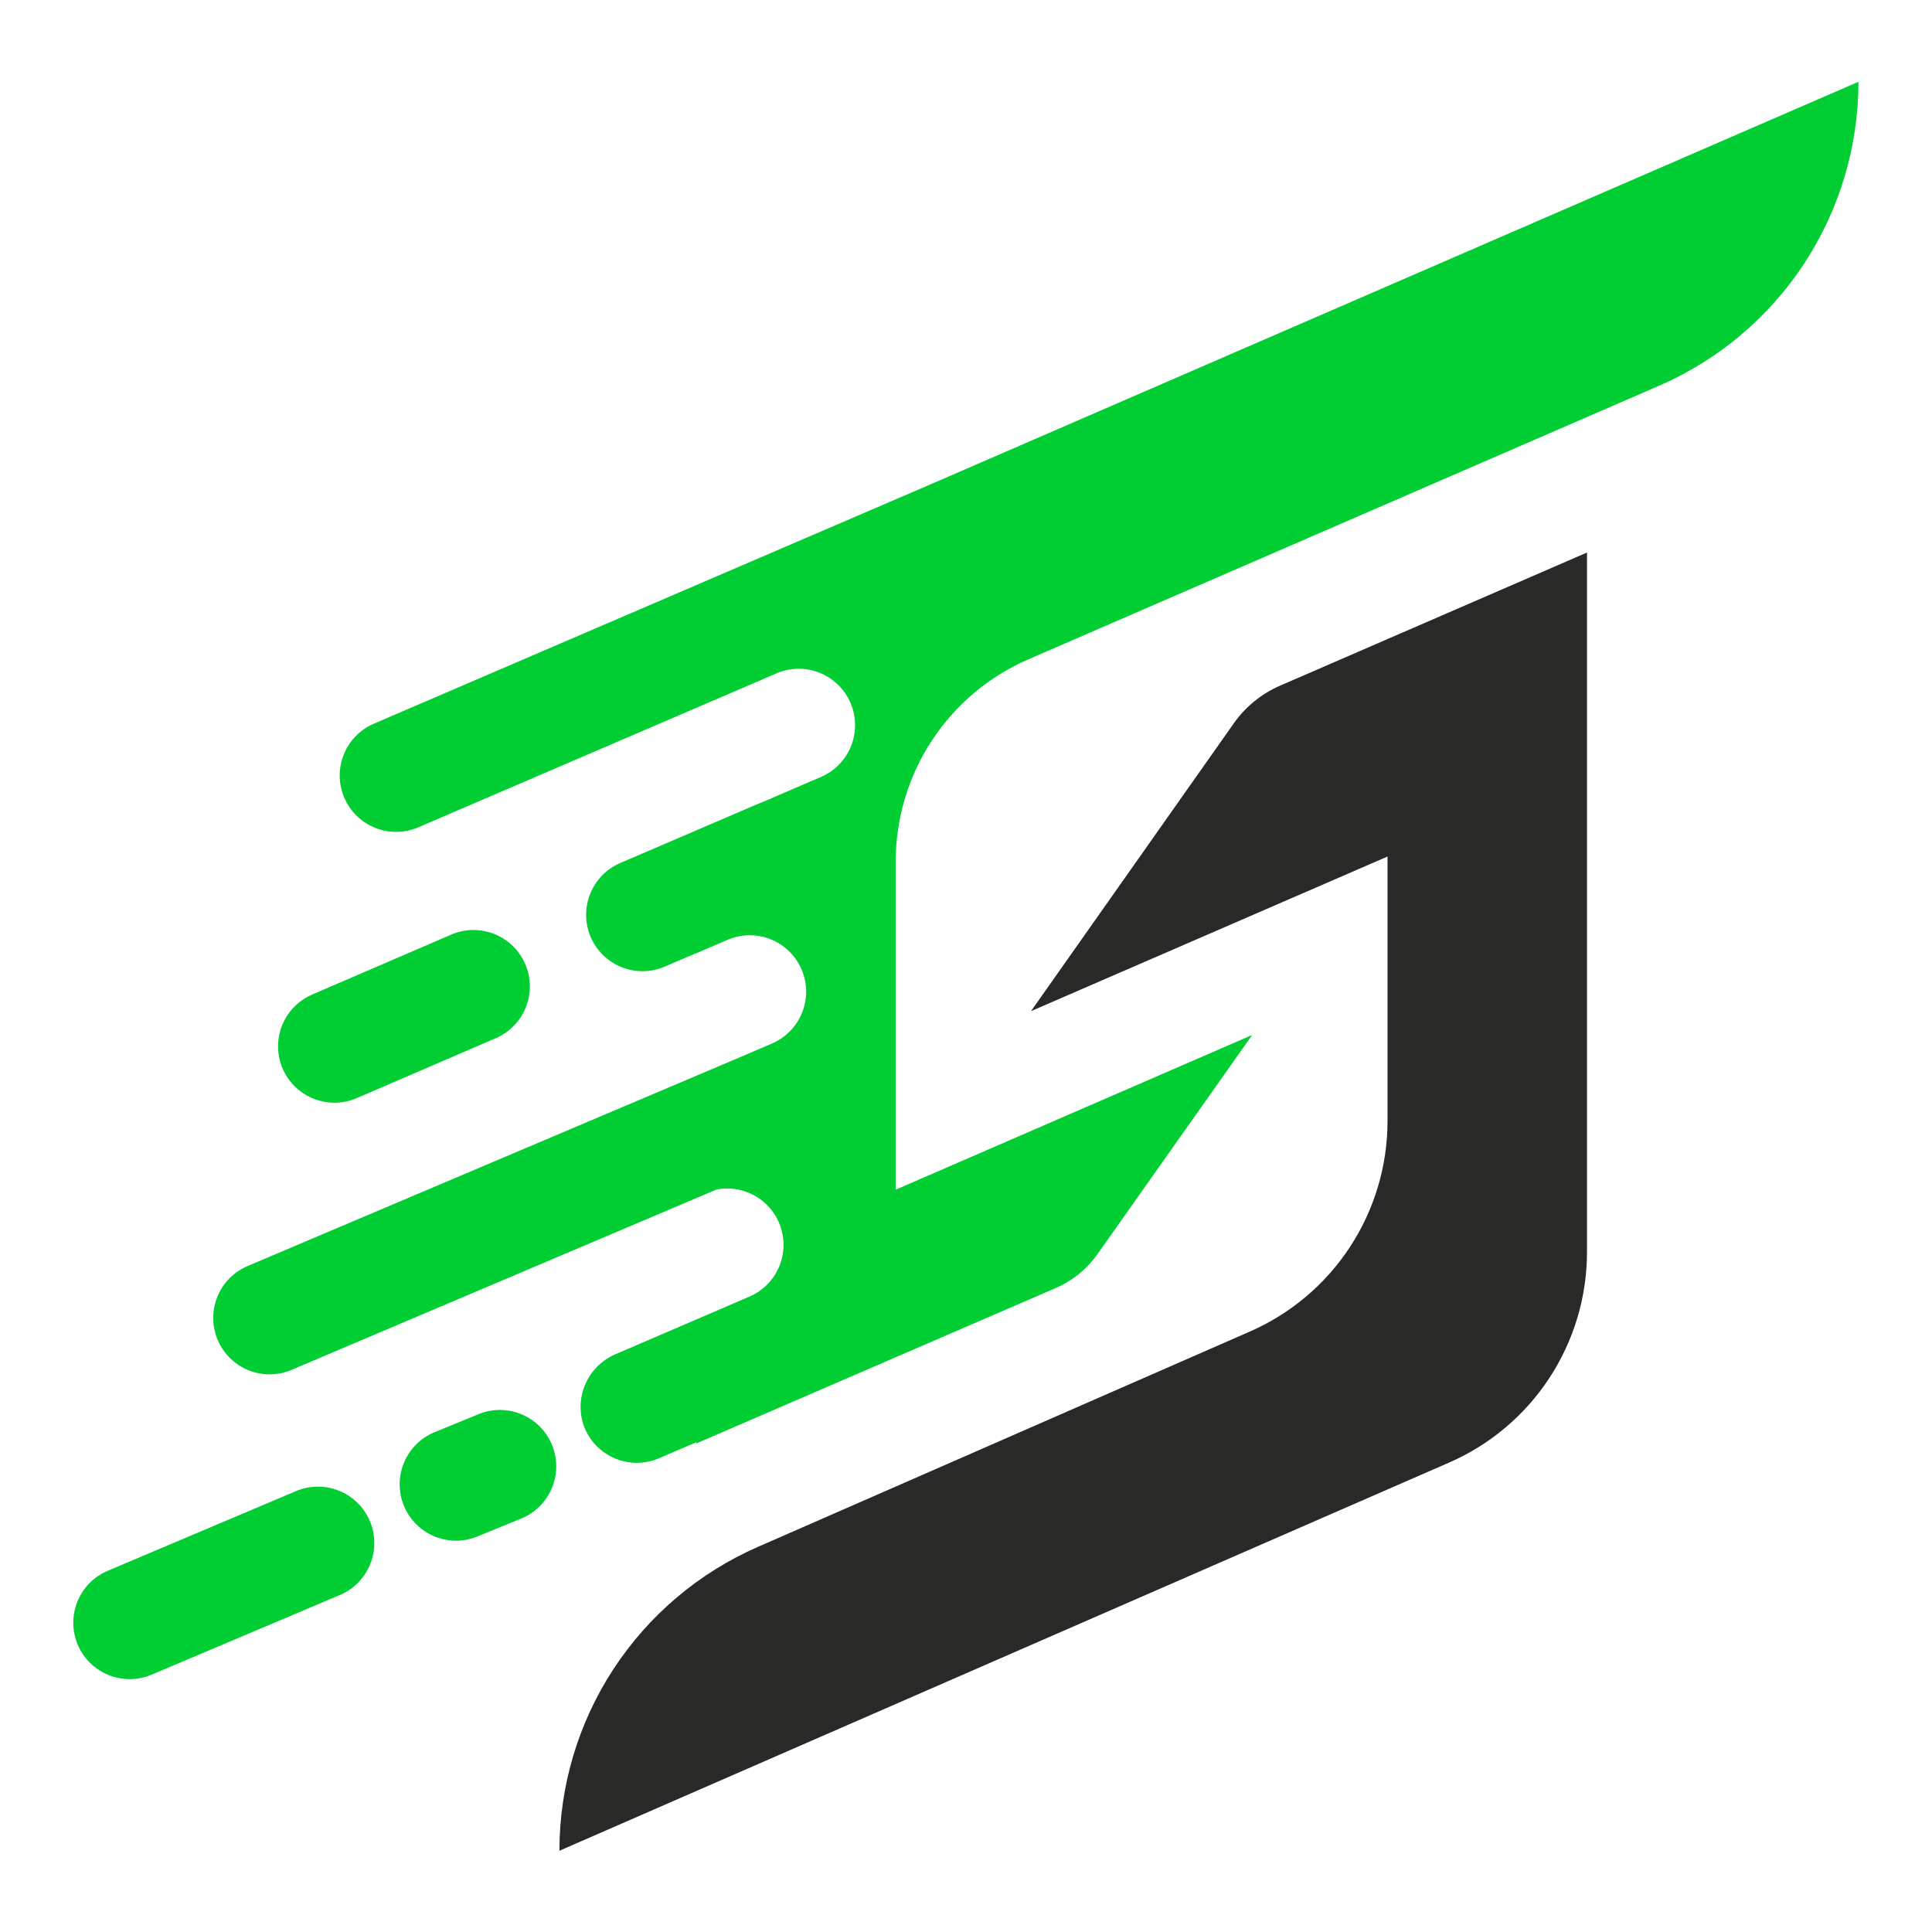 <svg xmlns="http://www.w3.org/2000/svg" xmlns:xlink="http://www.w3.org/1999/xlink" width="500" zoomAndPan="magnify" viewBox="0 0 375 375" height="500" preserveAspectRatio="xMidYMid meet" version="1.0"><defs><clipPath id="badac97c28"><path d="M 108 107 L 309 107 L 309 359.301 L 108 359.301 Z M 108 107 " clip-rule="nonzero"/></clipPath><clipPath id="f1e612baed"><path d="M 14.223 288 L 73 288 L 73 326 L 14.223 326 Z M 14.223 288 " clip-rule="nonzero"/></clipPath><clipPath id="91a9cba023"><path d="M 41 15.801 L 360.723 15.801 L 360.723 284 L 41 284 Z M 41 15.801 " clip-rule="nonzero"/></clipPath></defs><rect x="-37.5" width="450" fill="#ffffff" y="-37.5" height="450" fill-opacity="1"/><rect x="-37.5" width="450" fill="#ffffff" y="-37.5" height="450" fill-opacity="1"/><g clip-path="url(#badac97c28)"><path fill="#292927" d="M 239.449 140.441 L 222.539 164.438 L 200.117 196.262 L 269.316 166.254 L 269.316 217.602 C 269.316 219.762 269.16 221.914 268.848 224.051 C 268.535 226.191 268.07 228.293 267.449 230.367 C 266.832 232.438 266.066 234.453 265.156 236.41 C 264.246 238.371 263.195 240.254 262.012 242.059 C 260.824 243.867 259.516 245.578 258.082 247.195 C 256.648 248.812 255.105 250.316 253.453 251.707 C 251.801 253.098 250.055 254.363 248.219 255.504 C 246.383 256.641 244.473 257.641 242.492 258.5 L 147.086 300.258 C 145.664 300.879 144.27 301.551 142.895 302.277 C 141.523 303 140.18 303.773 138.859 304.594 C 137.543 305.414 136.258 306.281 135.004 307.195 C 133.75 308.113 132.531 309.07 131.348 310.074 C 130.164 311.074 129.016 312.121 127.906 313.207 C 126.797 314.293 125.73 315.418 124.703 316.578 C 123.676 317.742 122.691 318.941 121.75 320.176 C 120.809 321.41 119.914 322.68 119.062 323.977 C 118.215 325.277 117.414 326.605 116.66 327.965 C 115.91 329.32 115.207 330.703 114.551 332.113 C 113.898 333.52 113.297 334.949 112.75 336.402 C 112.199 337.855 111.703 339.324 111.262 340.812 C 110.816 342.301 110.43 343.801 110.094 345.316 C 109.762 346.832 109.48 348.359 109.258 349.895 C 109.035 351.434 108.867 352.977 108.754 354.523 C 108.645 356.07 108.586 357.621 108.586 359.176 L 108.586 359.227 L 281.199 283.914 C 283.184 283.055 285.094 282.055 286.93 280.918 C 288.77 279.781 290.512 278.516 292.168 277.121 C 293.82 275.73 295.363 274.227 296.801 272.609 C 298.234 270.992 299.543 269.281 300.73 267.473 C 301.914 265.664 302.965 263.781 303.875 261.82 C 304.789 259.859 305.555 257.844 306.172 255.773 C 306.789 253.703 307.254 251.598 307.566 249.457 C 307.879 247.316 308.035 245.168 308.035 243.004 L 308.035 107.246 L 248.492 133.074 C 246.676 133.859 244.996 134.875 243.461 136.129 C 241.922 137.379 240.586 138.816 239.449 140.441 Z M 239.449 140.441 " fill-opacity="1" fill-rule="nonzero"/></g><path fill="#00ce32" d="M 64.926 214.035 C 66.422 214.035 67.859 213.738 69.234 213.145 L 96.223 201.512 C 96.883 201.23 97.508 200.883 98.102 200.477 C 98.691 200.07 99.238 199.609 99.742 199.094 C 100.242 198.582 100.688 198.023 101.078 197.418 C 101.469 196.816 101.801 196.184 102.066 195.516 C 102.332 194.848 102.531 194.16 102.66 193.453 C 102.793 192.746 102.852 192.035 102.844 191.316 C 102.836 190.598 102.754 189.887 102.605 189.184 C 102.457 188.48 102.242 187.801 101.957 187.141 C 101.672 186.48 101.328 185.852 100.922 185.262 C 100.516 184.668 100.055 184.121 99.539 183.621 C 99.023 183.117 98.469 182.672 97.863 182.281 C 97.262 181.891 96.629 181.559 95.961 181.293 C 95.293 181.027 94.605 180.828 93.898 180.699 C 93.195 180.566 92.48 180.504 91.766 180.516 C 91.047 180.523 90.336 180.605 89.633 180.754 C 88.93 180.902 88.25 181.117 87.59 181.402 L 60.602 193.035 C 60.027 193.281 59.477 193.574 58.953 193.914 C 58.426 194.254 57.934 194.637 57.477 195.062 C 57.016 195.488 56.598 195.949 56.219 196.445 C 55.836 196.945 55.504 197.469 55.215 198.023 C 54.922 198.578 54.684 199.156 54.492 199.75 C 54.301 200.348 54.164 200.953 54.074 201.574 C 53.988 202.195 53.957 202.816 53.977 203.441 C 53.996 204.066 54.07 204.688 54.195 205.301 C 54.32 205.914 54.5 206.512 54.727 207.094 C 54.957 207.676 55.23 208.234 55.559 208.77 C 55.883 209.305 56.25 209.809 56.66 210.277 C 57.07 210.75 57.52 211.184 58.004 211.578 C 58.488 211.973 59.004 212.324 59.551 212.633 C 60.094 212.938 60.664 213.195 61.254 213.406 C 61.84 213.613 62.445 213.773 63.062 213.879 C 63.676 213.984 64.297 214.035 64.926 214.035 Z M 64.926 214.035 " fill-opacity="1" fill-rule="nonzero"/><path fill="#00ce32" d="M 92.715 274.559 L 84.207 278.043 C 83.547 278.324 82.918 278.672 82.324 279.078 C 81.734 279.484 81.188 279.945 80.684 280.461 C 80.184 280.973 79.734 281.531 79.344 282.137 C 78.953 282.738 78.621 283.375 78.355 284.039 C 78.09 284.707 77.891 285.395 77.758 286.102 C 77.625 286.809 77.566 287.523 77.574 288.242 C 77.586 288.961 77.664 289.672 77.812 290.375 C 77.961 291.078 78.18 291.762 78.461 292.422 C 78.746 293.082 79.09 293.707 79.5 294.301 C 79.906 294.895 80.367 295.441 80.883 295.941 C 81.395 296.445 81.953 296.891 82.559 297.281 C 83.16 297.672 83.797 298.004 84.465 298.27 C 85.133 298.535 85.816 298.734 86.523 298.863 C 87.23 298.996 87.945 299.055 88.664 299.043 C 89.383 299.035 90.094 298.953 90.797 298.805 C 91.5 298.656 92.18 298.438 92.84 298.152 L 101.355 294.668 C 102.012 294.383 102.637 294.039 103.23 293.629 C 103.82 293.223 104.367 292.762 104.867 292.246 C 105.367 291.73 105.812 291.172 106.203 290.57 C 106.594 289.969 106.922 289.332 107.188 288.664 C 107.453 288 107.648 287.312 107.781 286.605 C 107.91 285.898 107.973 285.188 107.961 284.469 C 107.953 283.75 107.871 283.039 107.723 282.34 C 107.574 281.637 107.355 280.957 107.074 280.297 C 106.789 279.637 106.445 279.012 106.039 278.418 C 105.633 277.828 105.172 277.281 104.656 276.777 C 104.145 276.277 103.586 275.832 102.984 275.441 C 102.383 275.047 101.746 274.719 101.082 274.453 C 100.414 274.188 99.727 273.988 99.023 273.855 C 98.316 273.727 97.605 273.664 96.887 273.672 C 96.168 273.684 95.457 273.762 94.758 273.91 C 94.055 274.059 93.375 274.273 92.715 274.559 Z M 92.715 274.559 " fill-opacity="1" fill-rule="nonzero"/><g clip-path="url(#f1e612baed)"><path fill="#00ce32" d="M 57.395 289.445 L 20.844 304.914 C 20.184 305.199 19.559 305.547 18.969 305.953 C 18.375 306.359 17.828 306.82 17.328 307.336 C 16.828 307.852 16.379 308.41 15.988 309.012 C 15.598 309.613 15.27 310.25 15.004 310.918 C 14.738 311.586 14.539 312.273 14.406 312.977 C 14.277 313.684 14.215 314.398 14.227 315.117 C 14.234 315.836 14.316 316.547 14.465 317.25 C 14.613 317.953 14.832 318.633 15.113 319.293 C 15.398 319.953 15.742 320.578 16.148 321.172 C 16.559 321.766 17.02 322.312 17.531 322.812 C 18.047 323.312 18.605 323.762 19.207 324.152 C 19.812 324.543 20.445 324.871 21.113 325.137 C 21.781 325.402 22.469 325.602 23.172 325.734 C 23.879 325.863 24.594 325.926 25.309 325.914 C 26.027 325.906 26.738 325.828 27.441 325.676 C 28.145 325.527 28.824 325.312 29.484 325.027 L 66.035 309.559 C 66.695 309.273 67.32 308.926 67.914 308.52 C 68.504 308.113 69.051 307.652 69.551 307.137 C 70.055 306.621 70.5 306.062 70.891 305.461 C 71.281 304.859 71.609 304.223 71.875 303.555 C 72.145 302.887 72.34 302.199 72.473 301.496 C 72.602 300.789 72.664 300.074 72.652 299.355 C 72.645 298.637 72.566 297.926 72.414 297.223 C 72.266 296.52 72.051 295.84 71.766 295.18 C 71.48 294.52 71.137 293.895 70.73 293.301 C 70.324 292.707 69.863 292.16 69.348 291.66 C 68.832 291.16 68.273 290.711 67.672 290.32 C 67.07 289.93 66.434 289.602 65.766 289.336 C 65.102 289.07 64.414 288.871 63.707 288.738 C 63 288.609 62.289 288.547 61.57 288.559 C 60.852 288.566 60.141 288.645 59.438 288.797 C 58.734 288.945 58.055 289.16 57.395 289.445 Z M 57.395 289.445 " fill-opacity="1" fill-rule="nonzero"/></g><g clip-path="url(#91a9cba023)"><path fill="#00ce32" d="M 360.723 15.875 C 360.723 17.43 360.668 18.984 360.555 20.539 C 360.441 22.094 360.273 23.641 360.047 25.18 C 359.824 26.719 359.543 28.25 359.207 29.77 C 358.871 31.293 358.48 32.797 358.035 34.289 C 357.59 35.781 357.09 37.254 356.535 38.711 C 355.984 40.164 355.379 41.598 354.723 43.012 C 354.066 44.422 353.359 45.809 352.602 47.168 C 351.844 48.531 351.039 49.859 350.184 51.16 C 349.332 52.465 348.43 53.734 347.484 54.969 C 346.539 56.207 345.547 57.406 344.516 58.57 C 343.48 59.734 342.406 60.859 341.293 61.945 C 340.176 63.031 339.023 64.078 337.832 65.078 C 336.645 66.082 335.418 67.039 334.156 67.953 C 332.895 68.867 331.605 69.734 330.281 70.551 C 328.957 71.371 327.605 72.141 326.227 72.863 C 324.848 73.586 323.445 74.254 322.016 74.875 L 256.801 103.168 L 199.598 127.977 C 197.695 128.801 195.863 129.762 194.102 130.852 C 192.34 131.945 190.664 133.16 189.078 134.492 C 187.492 135.828 186.012 137.273 184.637 138.824 C 183.262 140.375 182.004 142.016 180.867 143.75 C 179.727 145.484 178.723 147.293 177.848 149.172 C 176.973 151.051 176.238 152.984 175.645 154.973 C 175.051 156.961 174.605 158.98 174.305 161.031 C 174.004 163.082 173.855 165.148 173.855 167.219 L 173.855 230.914 L 243.055 200.883 L 220.887 232.281 L 213.137 243.262 C 211.004 246.301 208.234 248.562 204.832 250.043 L 135.152 280.172 L 135.152 279.938 L 127.918 283.043 C 127.211 283.348 126.48 283.574 125.727 283.723 C 124.973 283.875 124.211 283.941 123.445 283.934 C 122.676 283.922 121.914 283.832 121.164 283.66 C 120.414 283.488 119.691 283.242 118.996 282.918 C 118.297 282.594 117.641 282.203 117.027 281.738 C 116.41 281.277 115.852 280.758 115.348 280.176 C 114.84 279.598 114.402 278.973 114.027 278.297 C 113.656 277.625 113.355 276.922 113.133 276.188 C 112.945 275.535 112.816 274.871 112.75 274.199 C 112.684 273.523 112.676 272.852 112.73 272.176 C 112.789 271.5 112.906 270.836 113.082 270.184 C 113.258 269.527 113.496 268.895 113.785 268.285 C 114.078 267.676 114.426 267.094 114.824 266.547 C 115.223 266 115.664 265.492 116.156 265.027 C 116.648 264.559 117.176 264.141 117.742 263.773 C 118.312 263.402 118.906 263.086 119.531 262.824 L 139.254 254.344 L 145.34 251.723 C 145.957 251.469 146.551 251.156 147.113 250.789 C 147.676 250.422 148.199 250.008 148.688 249.543 C 149.172 249.082 149.613 248.578 150.008 248.031 C 150.398 247.488 150.742 246.914 151.027 246.305 C 151.316 245.699 151.547 245.07 151.719 244.422 C 151.891 243.773 152 243.113 152.051 242.441 C 152.102 241.773 152.09 241.102 152.016 240.434 C 151.945 239.77 151.809 239.113 151.617 238.469 C 151.422 237.824 151.172 237.207 150.863 236.609 C 150.555 236.012 150.195 235.449 149.785 234.918 C 149.375 234.387 148.918 233.898 148.414 233.453 C 147.914 233.004 147.375 232.609 146.801 232.262 C 146.227 231.914 145.625 231.621 144.996 231.387 C 144.367 231.148 143.723 230.973 143.059 230.855 C 142.398 230.738 141.734 230.68 141.062 230.688 C 140.391 230.691 139.723 230.758 139.066 230.887 L 56.648 265.867 C 55.988 266.152 55.309 266.367 54.605 266.52 C 53.902 266.668 53.191 266.746 52.477 266.758 C 51.758 266.766 51.043 266.707 50.336 266.574 C 49.633 266.445 48.945 266.246 48.277 265.98 C 47.609 265.715 46.977 265.383 46.371 264.992 C 45.77 264.602 45.211 264.156 44.695 263.652 C 44.184 263.152 43.723 262.605 43.316 262.016 C 42.906 261.422 42.562 260.797 42.277 260.137 C 41.996 259.477 41.777 258.793 41.629 258.09 C 41.48 257.387 41.398 256.676 41.391 255.957 C 41.383 255.238 41.441 254.527 41.574 253.82 C 41.703 253.113 41.902 252.426 42.168 251.758 C 42.434 251.09 42.762 250.457 43.152 249.852 C 43.543 249.25 43.992 248.691 44.492 248.176 C 44.992 247.66 45.539 247.199 46.133 246.793 C 46.723 246.387 47.348 246.043 48.008 245.758 L 142.184 205.82 C 142.246 205.789 142.305 205.777 142.367 205.75 L 149.984 202.48 C 150.633 202.188 151.25 201.84 151.832 201.43 C 152.414 201.016 152.953 200.555 153.445 200.039 C 153.934 199.523 154.371 198.965 154.754 198.363 C 155.137 197.762 155.461 197.129 155.719 196.469 C 155.977 195.805 156.172 195.121 156.297 194.418 C 156.422 193.719 156.48 193.012 156.469 192.297 C 156.457 191.586 156.375 190.883 156.227 190.184 C 156.078 189.488 155.863 188.812 155.582 188.156 C 155.301 187.504 154.957 186.883 154.555 186.293 C 154.152 185.707 153.699 185.164 153.188 184.664 C 152.68 184.164 152.129 183.719 151.531 183.328 C 150.938 182.938 150.309 182.605 149.648 182.34 C 148.992 182.07 148.312 181.867 147.613 181.73 C 146.914 181.598 146.207 181.527 145.496 181.531 C 144.781 181.535 144.078 181.605 143.379 181.742 C 142.68 181.883 142 182.09 141.344 182.363 L 135.152 185.027 L 135.152 184.996 L 129.016 187.621 C 128.355 187.906 127.676 188.121 126.973 188.27 C 126.273 188.418 125.562 188.496 124.844 188.508 C 124.125 188.516 123.414 188.453 122.707 188.324 C 122 188.191 121.316 187.992 120.648 187.727 C 119.98 187.461 119.348 187.133 118.746 186.742 C 118.145 186.348 117.586 185.902 117.07 185.402 C 116.559 184.898 116.098 184.352 115.691 183.762 C 115.285 183.168 114.938 182.543 114.656 181.883 C 114.371 181.223 114.156 180.543 114.008 179.84 C 113.855 179.137 113.777 178.426 113.77 177.707 C 113.758 176.988 113.82 176.277 113.949 175.57 C 114.082 174.863 114.281 174.18 114.547 173.512 C 114.812 172.844 115.141 172.207 115.531 171.605 C 115.922 171.004 116.367 170.445 116.867 169.93 C 117.367 169.414 117.914 168.953 118.508 168.547 C 119.098 168.141 119.723 167.797 120.383 167.512 L 147.395 155.918 C 147.566 155.844 147.738 155.793 147.902 155.73 L 159.484 150.746 C 160.129 150.457 160.742 150.109 161.324 149.703 C 161.902 149.293 162.438 148.836 162.93 148.324 C 163.418 147.812 163.855 147.258 164.238 146.66 C 164.621 146.062 164.941 145.438 165.203 144.777 C 165.465 144.117 165.66 143.438 165.789 142.742 C 165.918 142.043 165.977 141.34 165.969 140.633 C 165.961 139.926 165.887 139.223 165.742 138.527 C 165.598 137.836 165.387 137.16 165.113 136.508 C 164.84 135.852 164.504 135.234 164.109 134.645 C 163.711 134.055 163.266 133.512 162.762 133.012 C 162.262 132.508 161.719 132.062 161.129 131.664 C 160.539 131.27 159.918 130.938 159.266 130.66 C 158.613 130.387 157.938 130.18 157.246 130.035 C 156.551 129.891 155.852 129.816 155.141 129.809 C 154.434 129.801 153.73 129.863 153.035 129.992 C 152.336 130.121 151.66 130.316 151 130.578 L 81.195 160.578 C 80.535 160.863 79.855 161.078 79.152 161.227 C 78.449 161.375 77.738 161.457 77.02 161.465 C 76.301 161.477 75.59 161.414 74.883 161.281 C 74.176 161.152 73.492 160.953 72.824 160.688 C 72.156 160.422 71.523 160.09 70.918 159.699 C 70.316 159.309 69.758 158.863 69.246 158.359 C 68.73 157.859 68.27 157.312 67.863 156.719 C 67.457 156.129 67.109 155.5 66.828 154.84 C 66.543 154.18 66.328 153.5 66.18 152.797 C 66.027 152.094 65.949 151.383 65.941 150.664 C 65.93 149.945 65.992 149.234 66.121 148.527 C 66.254 147.82 66.453 147.133 66.719 146.465 C 66.984 145.797 67.312 145.164 67.703 144.562 C 68.098 143.957 68.543 143.398 69.043 142.887 C 69.543 142.371 70.09 141.91 70.684 141.504 C 71.273 141.098 71.902 140.75 72.562 140.469 L 180.121 94.227 Z M 360.723 15.875 " fill-opacity="1" fill-rule="nonzero"/></g></svg>